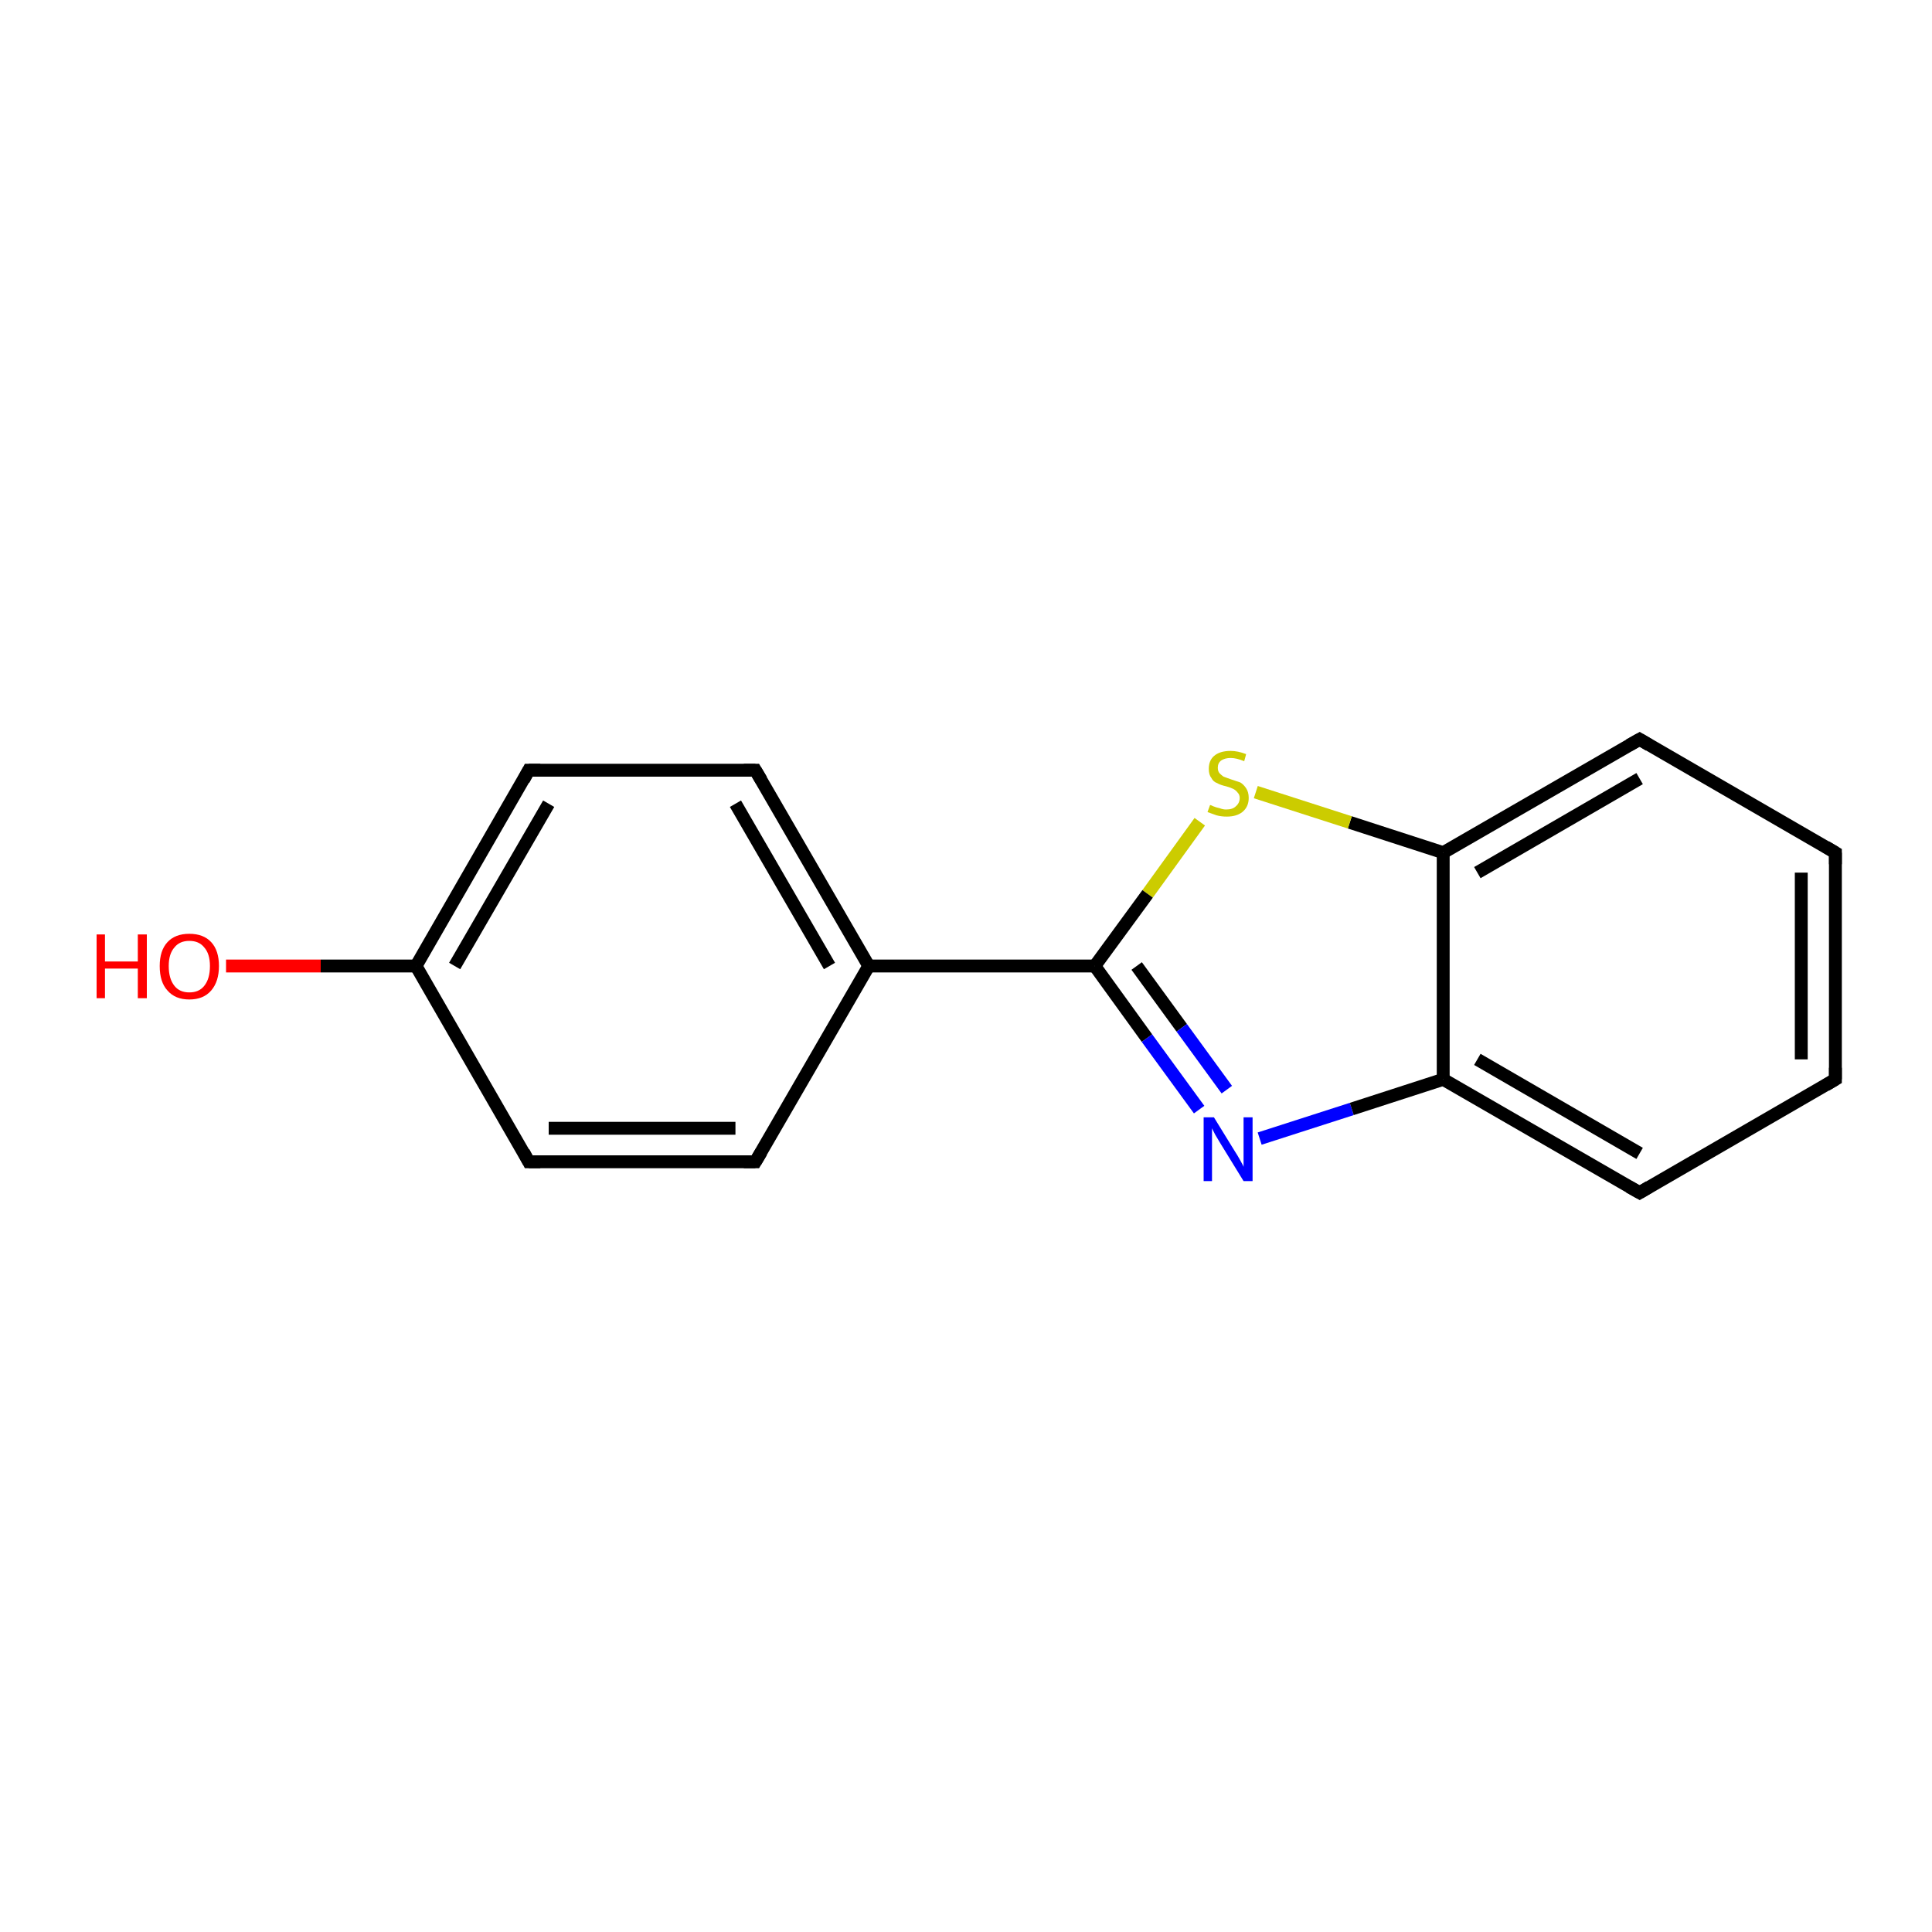 <?xml version='1.0' encoding='iso-8859-1'?>
<svg version='1.1' baseProfile='full'
              xmlns='http://www.w3.org/2000/svg'
                      xmlns:rdkit='http://www.rdkit.org/xml'
                      xmlns:xlink='http://www.w3.org/1999/xlink'
                  xml:space='preserve'
width='300px' height='300px' viewBox='0 0 300 300'>
<!-- END OF HEADER -->
<rect style='opacity:1.0;fill:#FFFFFF;stroke:none' width='300.0' height='300.0' x='0.0' y='0.0'> </rect>
<path class='bond-0 atom-0 atom-1' d='M 35.1,150.0 L 49.8,150.0' style='fill:none;fill-rule:evenodd;stroke:#FF0000;stroke-width:2.0px;stroke-linecap:butt;stroke-linejoin:miter;stroke-opacity:1' />
<path class='bond-0 atom-0 atom-1' d='M 49.8,150.0 L 64.6,150.0' style='fill:none;fill-rule:evenodd;stroke:#000000;stroke-width:2.0px;stroke-linecap:butt;stroke-linejoin:miter;stroke-opacity:1' />
<path class='bond-1 atom-1 atom-2' d='M 64.6,150.0 L 82.1,119.6' style='fill:none;fill-rule:evenodd;stroke:#000000;stroke-width:2.0px;stroke-linecap:butt;stroke-linejoin:miter;stroke-opacity:1' />
<path class='bond-1 atom-1 atom-2' d='M 70.6,150.0 L 85.2,124.8' style='fill:none;fill-rule:evenodd;stroke:#000000;stroke-width:2.0px;stroke-linecap:butt;stroke-linejoin:miter;stroke-opacity:1' />
<path class='bond-2 atom-2 atom-3' d='M 82.1,119.6 L 117.3,119.6' style='fill:none;fill-rule:evenodd;stroke:#000000;stroke-width:2.0px;stroke-linecap:butt;stroke-linejoin:miter;stroke-opacity:1' />
<path class='bond-3 atom-3 atom-4' d='M 117.3,119.6 L 134.9,150.0' style='fill:none;fill-rule:evenodd;stroke:#000000;stroke-width:2.0px;stroke-linecap:butt;stroke-linejoin:miter;stroke-opacity:1' />
<path class='bond-3 atom-3 atom-4' d='M 114.2,124.8 L 128.8,150.0' style='fill:none;fill-rule:evenodd;stroke:#000000;stroke-width:2.0px;stroke-linecap:butt;stroke-linejoin:miter;stroke-opacity:1' />
<path class='bond-4 atom-4 atom-5' d='M 134.9,150.0 L 170.0,150.0' style='fill:none;fill-rule:evenodd;stroke:#000000;stroke-width:2.0px;stroke-linecap:butt;stroke-linejoin:miter;stroke-opacity:1' />
<path class='bond-5 atom-5 atom-6' d='M 170.0,150.0 L 178.1,161.2' style='fill:none;fill-rule:evenodd;stroke:#000000;stroke-width:2.0px;stroke-linecap:butt;stroke-linejoin:miter;stroke-opacity:1' />
<path class='bond-5 atom-5 atom-6' d='M 178.1,161.2 L 186.2,172.3' style='fill:none;fill-rule:evenodd;stroke:#0000FF;stroke-width:2.0px;stroke-linecap:butt;stroke-linejoin:miter;stroke-opacity:1' />
<path class='bond-5 atom-5 atom-6' d='M 176.5,150.0 L 183.5,159.6' style='fill:none;fill-rule:evenodd;stroke:#000000;stroke-width:2.0px;stroke-linecap:butt;stroke-linejoin:miter;stroke-opacity:1' />
<path class='bond-5 atom-5 atom-6' d='M 183.5,159.6 L 190.5,169.2' style='fill:none;fill-rule:evenodd;stroke:#0000FF;stroke-width:2.0px;stroke-linecap:butt;stroke-linejoin:miter;stroke-opacity:1' />
<path class='bond-6 atom-6 atom-7' d='M 195.6,176.8 L 209.9,172.2' style='fill:none;fill-rule:evenodd;stroke:#0000FF;stroke-width:2.0px;stroke-linecap:butt;stroke-linejoin:miter;stroke-opacity:1' />
<path class='bond-6 atom-6 atom-7' d='M 209.9,172.2 L 224.1,167.6' style='fill:none;fill-rule:evenodd;stroke:#000000;stroke-width:2.0px;stroke-linecap:butt;stroke-linejoin:miter;stroke-opacity:1' />
<path class='bond-7 atom-7 atom-8' d='M 224.1,167.6 L 254.6,185.2' style='fill:none;fill-rule:evenodd;stroke:#000000;stroke-width:2.0px;stroke-linecap:butt;stroke-linejoin:miter;stroke-opacity:1' />
<path class='bond-7 atom-7 atom-8' d='M 229.4,164.5 L 254.6,179.1' style='fill:none;fill-rule:evenodd;stroke:#000000;stroke-width:2.0px;stroke-linecap:butt;stroke-linejoin:miter;stroke-opacity:1' />
<path class='bond-8 atom-8 atom-9' d='M 254.6,185.2 L 285.0,167.6' style='fill:none;fill-rule:evenodd;stroke:#000000;stroke-width:2.0px;stroke-linecap:butt;stroke-linejoin:miter;stroke-opacity:1' />
<path class='bond-9 atom-9 atom-10' d='M 285.0,167.6 L 285.0,132.4' style='fill:none;fill-rule:evenodd;stroke:#000000;stroke-width:2.0px;stroke-linecap:butt;stroke-linejoin:miter;stroke-opacity:1' />
<path class='bond-9 atom-9 atom-10' d='M 279.7,164.5 L 279.7,135.5' style='fill:none;fill-rule:evenodd;stroke:#000000;stroke-width:2.0px;stroke-linecap:butt;stroke-linejoin:miter;stroke-opacity:1' />
<path class='bond-10 atom-10 atom-11' d='M 285.0,132.4 L 254.6,114.8' style='fill:none;fill-rule:evenodd;stroke:#000000;stroke-width:2.0px;stroke-linecap:butt;stroke-linejoin:miter;stroke-opacity:1' />
<path class='bond-11 atom-11 atom-12' d='M 254.6,114.8 L 224.1,132.4' style='fill:none;fill-rule:evenodd;stroke:#000000;stroke-width:2.0px;stroke-linecap:butt;stroke-linejoin:miter;stroke-opacity:1' />
<path class='bond-11 atom-11 atom-12' d='M 254.6,120.9 L 229.4,135.5' style='fill:none;fill-rule:evenodd;stroke:#000000;stroke-width:2.0px;stroke-linecap:butt;stroke-linejoin:miter;stroke-opacity:1' />
<path class='bond-12 atom-12 atom-13' d='M 224.1,132.4 L 209.6,127.7' style='fill:none;fill-rule:evenodd;stroke:#000000;stroke-width:2.0px;stroke-linecap:butt;stroke-linejoin:miter;stroke-opacity:1' />
<path class='bond-12 atom-12 atom-13' d='M 209.6,127.7 L 195.0,123.0' style='fill:none;fill-rule:evenodd;stroke:#CCCC00;stroke-width:2.0px;stroke-linecap:butt;stroke-linejoin:miter;stroke-opacity:1' />
<path class='bond-13 atom-4 atom-14' d='M 134.9,150.0 L 117.3,180.4' style='fill:none;fill-rule:evenodd;stroke:#000000;stroke-width:2.0px;stroke-linecap:butt;stroke-linejoin:miter;stroke-opacity:1' />
<path class='bond-14 atom-14 atom-15' d='M 117.3,180.4 L 82.1,180.4' style='fill:none;fill-rule:evenodd;stroke:#000000;stroke-width:2.0px;stroke-linecap:butt;stroke-linejoin:miter;stroke-opacity:1' />
<path class='bond-14 atom-14 atom-15' d='M 114.2,175.2 L 85.2,175.2' style='fill:none;fill-rule:evenodd;stroke:#000000;stroke-width:2.0px;stroke-linecap:butt;stroke-linejoin:miter;stroke-opacity:1' />
<path class='bond-15 atom-15 atom-1' d='M 82.1,180.4 L 64.6,150.0' style='fill:none;fill-rule:evenodd;stroke:#000000;stroke-width:2.0px;stroke-linecap:butt;stroke-linejoin:miter;stroke-opacity:1' />
<path class='bond-16 atom-13 atom-5' d='M 186.3,127.6 L 178.2,138.8' style='fill:none;fill-rule:evenodd;stroke:#CCCC00;stroke-width:2.0px;stroke-linecap:butt;stroke-linejoin:miter;stroke-opacity:1' />
<path class='bond-16 atom-13 atom-5' d='M 178.2,138.8 L 170.0,150.0' style='fill:none;fill-rule:evenodd;stroke:#000000;stroke-width:2.0px;stroke-linecap:butt;stroke-linejoin:miter;stroke-opacity:1' />
<path class='bond-17 atom-12 atom-7' d='M 224.1,132.4 L 224.1,167.6' style='fill:none;fill-rule:evenodd;stroke:#000000;stroke-width:2.0px;stroke-linecap:butt;stroke-linejoin:miter;stroke-opacity:1' />
<path d='M 81.3,121.1 L 82.1,119.6 L 83.9,119.6' style='fill:none;stroke:#000000;stroke-width:2.0px;stroke-linecap:butt;stroke-linejoin:miter;stroke-miterlimit:10;stroke-opacity:1;' />
<path d='M 115.5,119.6 L 117.3,119.6 L 118.2,121.1' style='fill:none;stroke:#000000;stroke-width:2.0px;stroke-linecap:butt;stroke-linejoin:miter;stroke-miterlimit:10;stroke-opacity:1;' />
<path d='M 253.0,184.3 L 254.6,185.2 L 256.1,184.3' style='fill:none;stroke:#000000;stroke-width:2.0px;stroke-linecap:butt;stroke-linejoin:miter;stroke-miterlimit:10;stroke-opacity:1;' />
<path d='M 283.5,168.5 L 285.0,167.6 L 285.0,165.8' style='fill:none;stroke:#000000;stroke-width:2.0px;stroke-linecap:butt;stroke-linejoin:miter;stroke-miterlimit:10;stroke-opacity:1;' />
<path d='M 285.0,134.2 L 285.0,132.4 L 283.5,131.5' style='fill:none;stroke:#000000;stroke-width:2.0px;stroke-linecap:butt;stroke-linejoin:miter;stroke-miterlimit:10;stroke-opacity:1;' />
<path d='M 256.1,115.7 L 254.6,114.8 L 253.0,115.7' style='fill:none;stroke:#000000;stroke-width:2.0px;stroke-linecap:butt;stroke-linejoin:miter;stroke-miterlimit:10;stroke-opacity:1;' />
<path d='M 118.2,178.9 L 117.3,180.4 L 115.5,180.4' style='fill:none;stroke:#000000;stroke-width:2.0px;stroke-linecap:butt;stroke-linejoin:miter;stroke-miterlimit:10;stroke-opacity:1;' />
<path d='M 83.9,180.4 L 82.1,180.4 L 81.3,178.9' style='fill:none;stroke:#000000;stroke-width:2.0px;stroke-linecap:butt;stroke-linejoin:miter;stroke-miterlimit:10;stroke-opacity:1;' />
<path class='atom-0' d='M 15.0 145.1
L 16.3 145.1
L 16.3 149.3
L 21.4 149.3
L 21.4 145.1
L 22.8 145.1
L 22.8 155.0
L 21.4 155.0
L 21.4 150.4
L 16.3 150.4
L 16.3 155.0
L 15.0 155.0
L 15.0 145.1
' fill='#FF0000'/>
<path class='atom-0' d='M 24.8 150.0
Q 24.8 147.6, 26.0 146.3
Q 27.2 145.0, 29.4 145.0
Q 31.6 145.0, 32.8 146.3
Q 34.0 147.6, 34.0 150.0
Q 34.0 152.4, 32.8 153.8
Q 31.6 155.2, 29.4 155.2
Q 27.2 155.2, 26.0 153.8
Q 24.8 152.5, 24.8 150.0
M 29.4 154.1
Q 30.9 154.1, 31.7 153.1
Q 32.6 152.0, 32.6 150.0
Q 32.6 148.1, 31.7 147.1
Q 30.9 146.1, 29.4 146.1
Q 27.9 146.1, 27.1 147.1
Q 26.2 148.1, 26.2 150.0
Q 26.2 152.0, 27.1 153.1
Q 27.9 154.1, 29.4 154.1
' fill='#FF0000'/>
<path class='atom-6' d='M 188.5 173.5
L 191.7 178.7
Q 192.1 179.3, 192.6 180.2
Q 193.1 181.1, 193.1 181.2
L 193.1 173.5
L 194.5 173.5
L 194.5 183.4
L 193.1 183.4
L 189.6 177.7
Q 189.2 177.0, 188.7 176.2
Q 188.3 175.4, 188.2 175.2
L 188.2 183.4
L 186.9 183.4
L 186.9 173.5
L 188.5 173.5
' fill='#0000FF'/>
<path class='atom-13' d='M 187.9 125.0
Q 188.0 125.0, 188.4 125.2
Q 188.9 125.4, 189.4 125.5
Q 189.9 125.7, 190.4 125.7
Q 191.4 125.7, 191.9 125.2
Q 192.5 124.7, 192.5 123.9
Q 192.5 123.4, 192.2 123.1
Q 191.9 122.7, 191.5 122.5
Q 191.1 122.3, 190.4 122.1
Q 189.5 121.9, 189.0 121.6
Q 188.4 121.4, 188.1 120.8
Q 187.7 120.3, 187.7 119.4
Q 187.7 118.1, 188.5 117.4
Q 189.4 116.6, 191.1 116.6
Q 192.2 116.6, 193.5 117.1
L 193.2 118.2
Q 192.0 117.7, 191.1 117.7
Q 190.2 117.7, 189.6 118.1
Q 189.1 118.5, 189.1 119.2
Q 189.1 119.8, 189.4 120.1
Q 189.7 120.4, 190.0 120.6
Q 190.5 120.8, 191.1 121.0
Q 192.0 121.3, 192.6 121.5
Q 193.1 121.8, 193.5 122.4
Q 193.9 123.0, 193.9 123.9
Q 193.9 125.3, 192.9 126.1
Q 192.0 126.8, 190.5 126.8
Q 189.6 126.8, 188.9 126.6
Q 188.3 126.4, 187.5 126.1
L 187.9 125.0
' fill='#CCCC00'/>
</svg>
